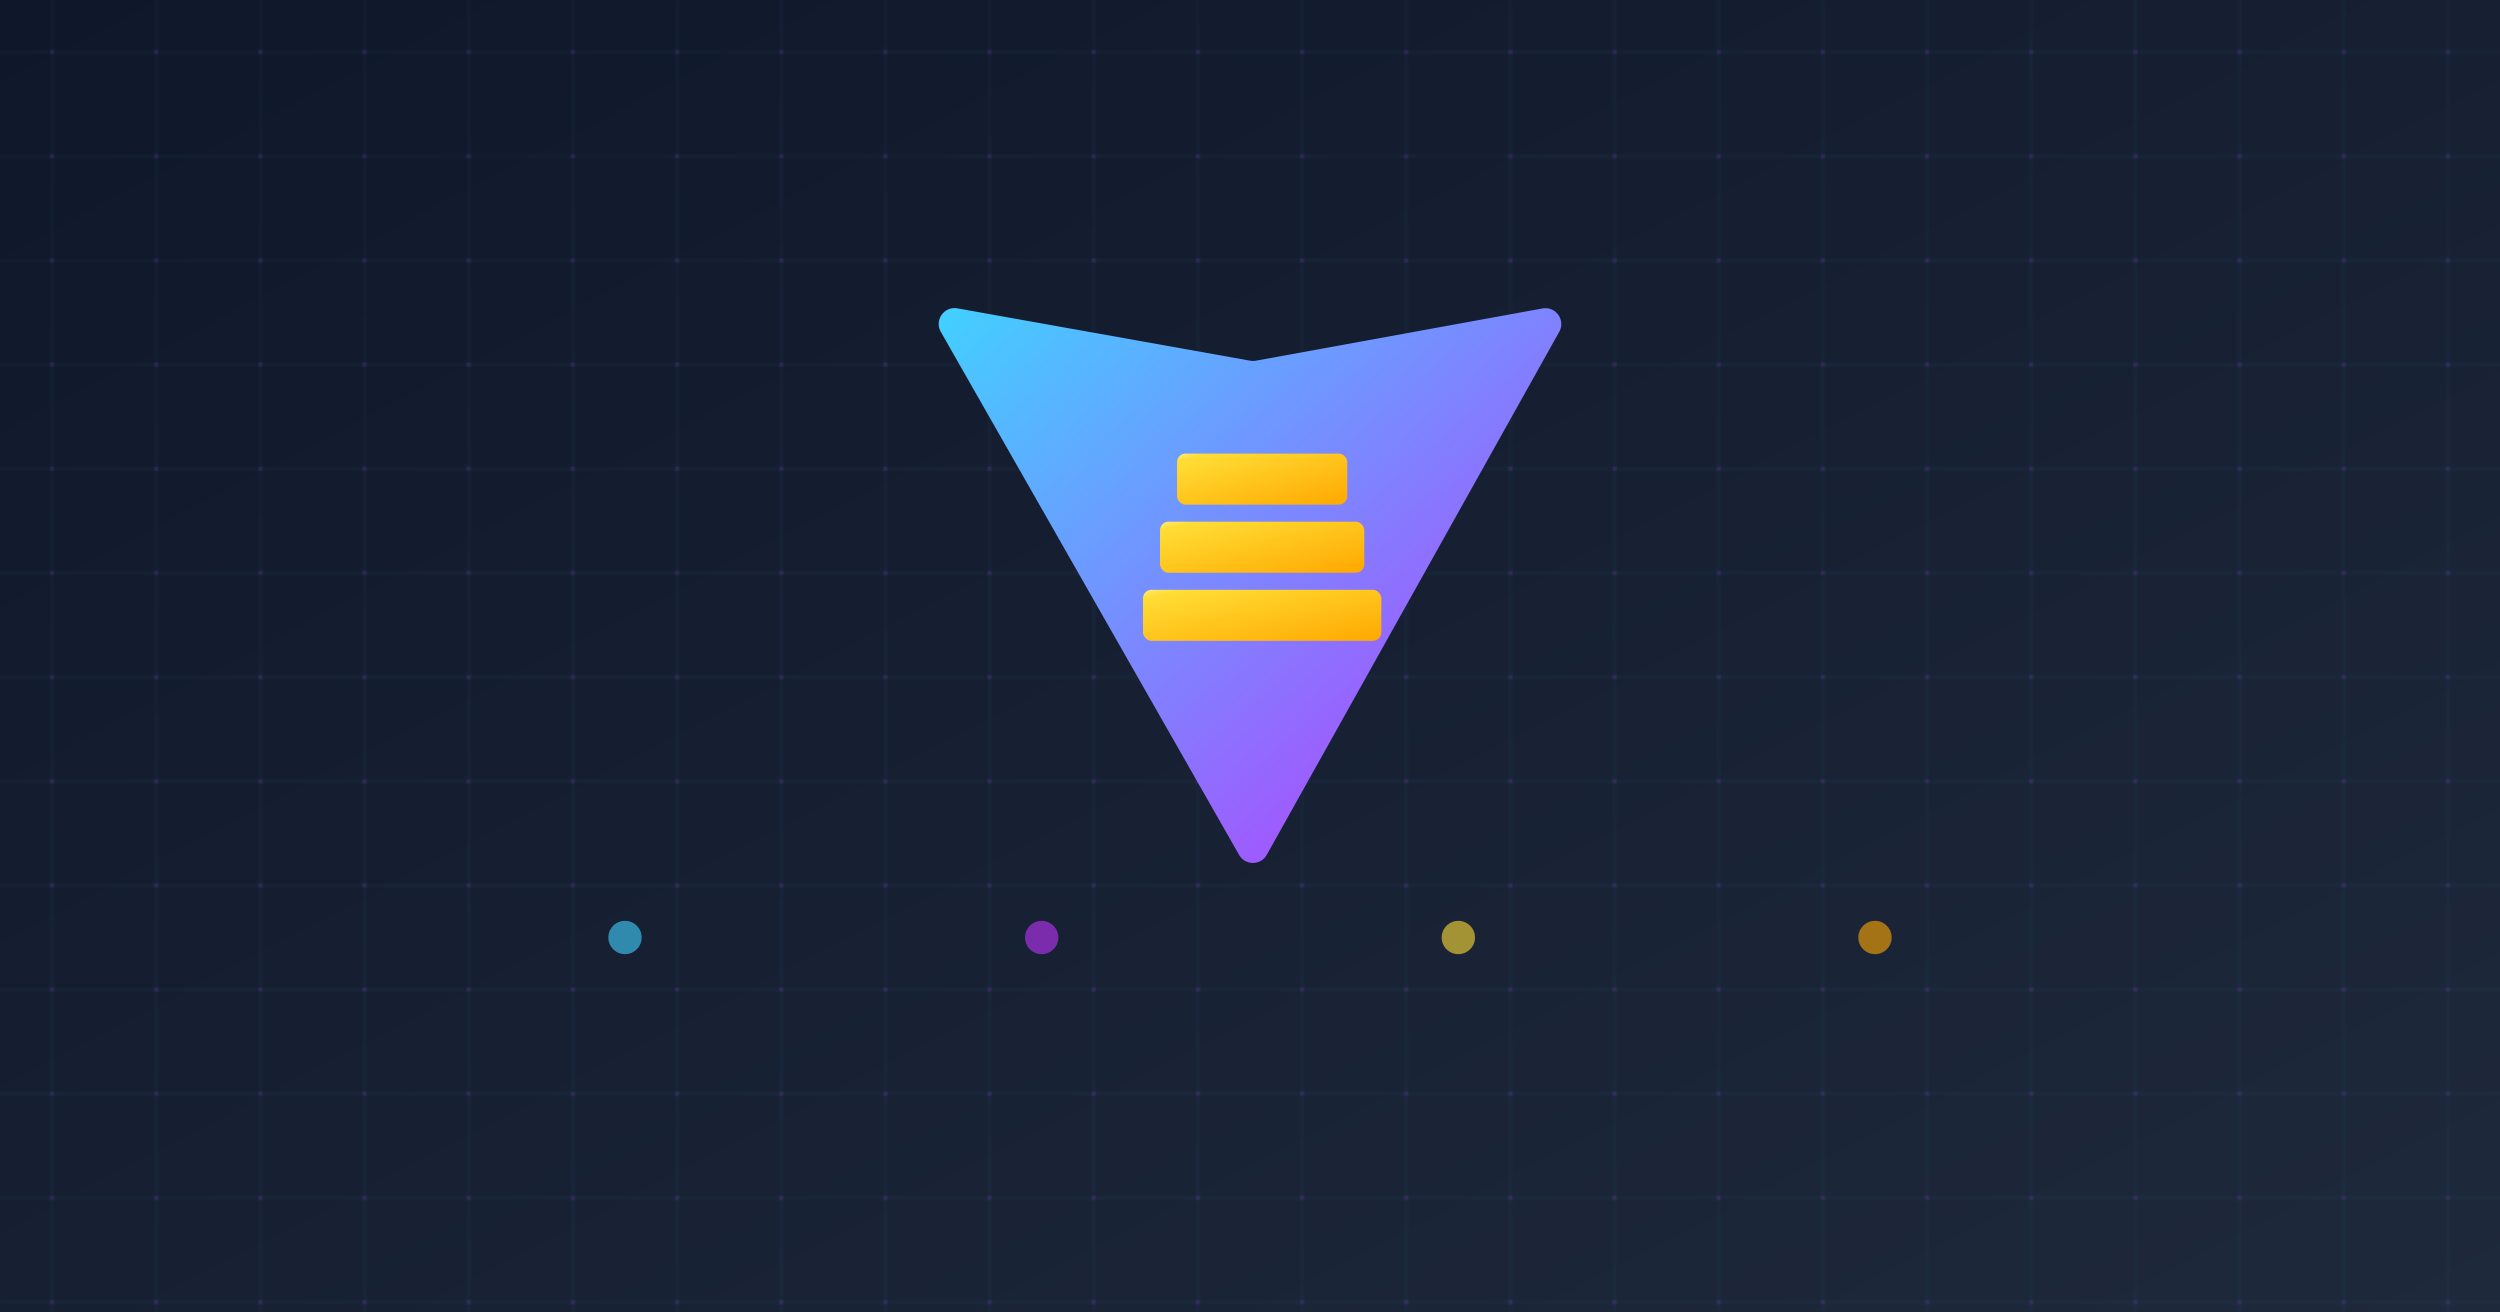<svg xmlns="http://www.w3.org/2000/svg" viewBox="0 0 1200 630">
  <defs>
    <!-- Official VERT Gradients -->
    <linearGradient id="vertGrad1" x1="0%" y1="0%" x2="100%" y2="100%">
      <stop offset="0%" style="stop-color:#41D1FF;stop-opacity:1" />
      <stop offset="100%" style="stop-color:#BD34FE;stop-opacity:1" />
    </linearGradient>
    <linearGradient id="vertGrad2" x1="0%" y1="0%" x2="100%" y2="100%">
      <stop offset="0%" style="stop-color:#FFEA83;stop-opacity:1" />
      <stop offset="8.333%" style="stop-color:#FFDD35;stop-opacity:1" />
      <stop offset="100%" style="stop-color:#FFA800;stop-opacity:1" />
    </linearGradient>
    
    <!-- Background Gradient -->
    <linearGradient id="bgGrad" x1="0%" y1="0%" x2="100%" y2="100%">
      <stop offset="0%" style="stop-color:#0F172A;stop-opacity:1" />
      <stop offset="100%" style="stop-color:#1E293B;stop-opacity:1" />
    </linearGradient>
    
    <!-- Logo Symbol Definition -->
    <symbol id="vertLogo" viewBox="0 0 256 257">
      <path fill="url(#vertGrad1)" d="M255.153 37.938L134.897 252.976c-2.483 4.44-8.862 4.466-11.382.048L.875 37.958c-2.746-4.814 1.371-10.646 6.827-9.67l120.385 21.517a6.537 6.537 0 0 0 2.322-.004l117.867-21.483c5.438-.991 9.574 4.796 6.877 9.62Z" />
      <g transform="translate(70, 60) scale(0.7)">
        <rect x="20" y="120" width="140" height="30" rx="5" ry="5" fill="url(#vertGrad2)" />
        <rect x="30" y="80" width="120" height="30" rx="5" ry="5" fill="url(#vertGrad2)" />
        <rect x="40" y="40" width="100" height="30" rx="5" ry="5" fill="url(#vertGrad2)" />
      </g>
    </symbol>
    
    <!-- Tech Grid Pattern -->
    <pattern id="techGrid" x="0" y="0" width="50" height="50" patternUnits="userSpaceOnUse">
      <path d="M0,25 L50,25 M25,0 L25,50" stroke="#41D1FF" stroke-width="0.5" opacity="0.1"/>
      <circle cx="25" cy="25" r="1" fill="#BD34FE" opacity="0.2"/>
    </pattern>
  </defs>
  
  <!-- Background -->
  <rect width="1200" height="630" fill="url(#bgGrad)"/>
  <rect width="1200" height="630" fill="url(#techGrid)"/>
  
  <!-- Centered Logo -->
  <use href="#vertLogo" x="450" y="115" width="300" height="300"/>
  
  <!-- Decorative Elements -->
  <g transform="translate(600,450)" stroke-width="2" opacity="0.6">
    <path d="M-400,0 L400,0" stroke="url(#vertGrad1)" opacity="0.2"/>
    <circle cx="-300" cy="0" r="8" fill="#41D1FF"/>
    <circle cx="-100" cy="0" r="8" fill="#BD34FE"/>
    <circle cx="100" cy="0" r="8" fill="#FFDD35"/>
    <circle cx="300" cy="0" r="8" fill="#FFA800"/>
  </g>
</svg>